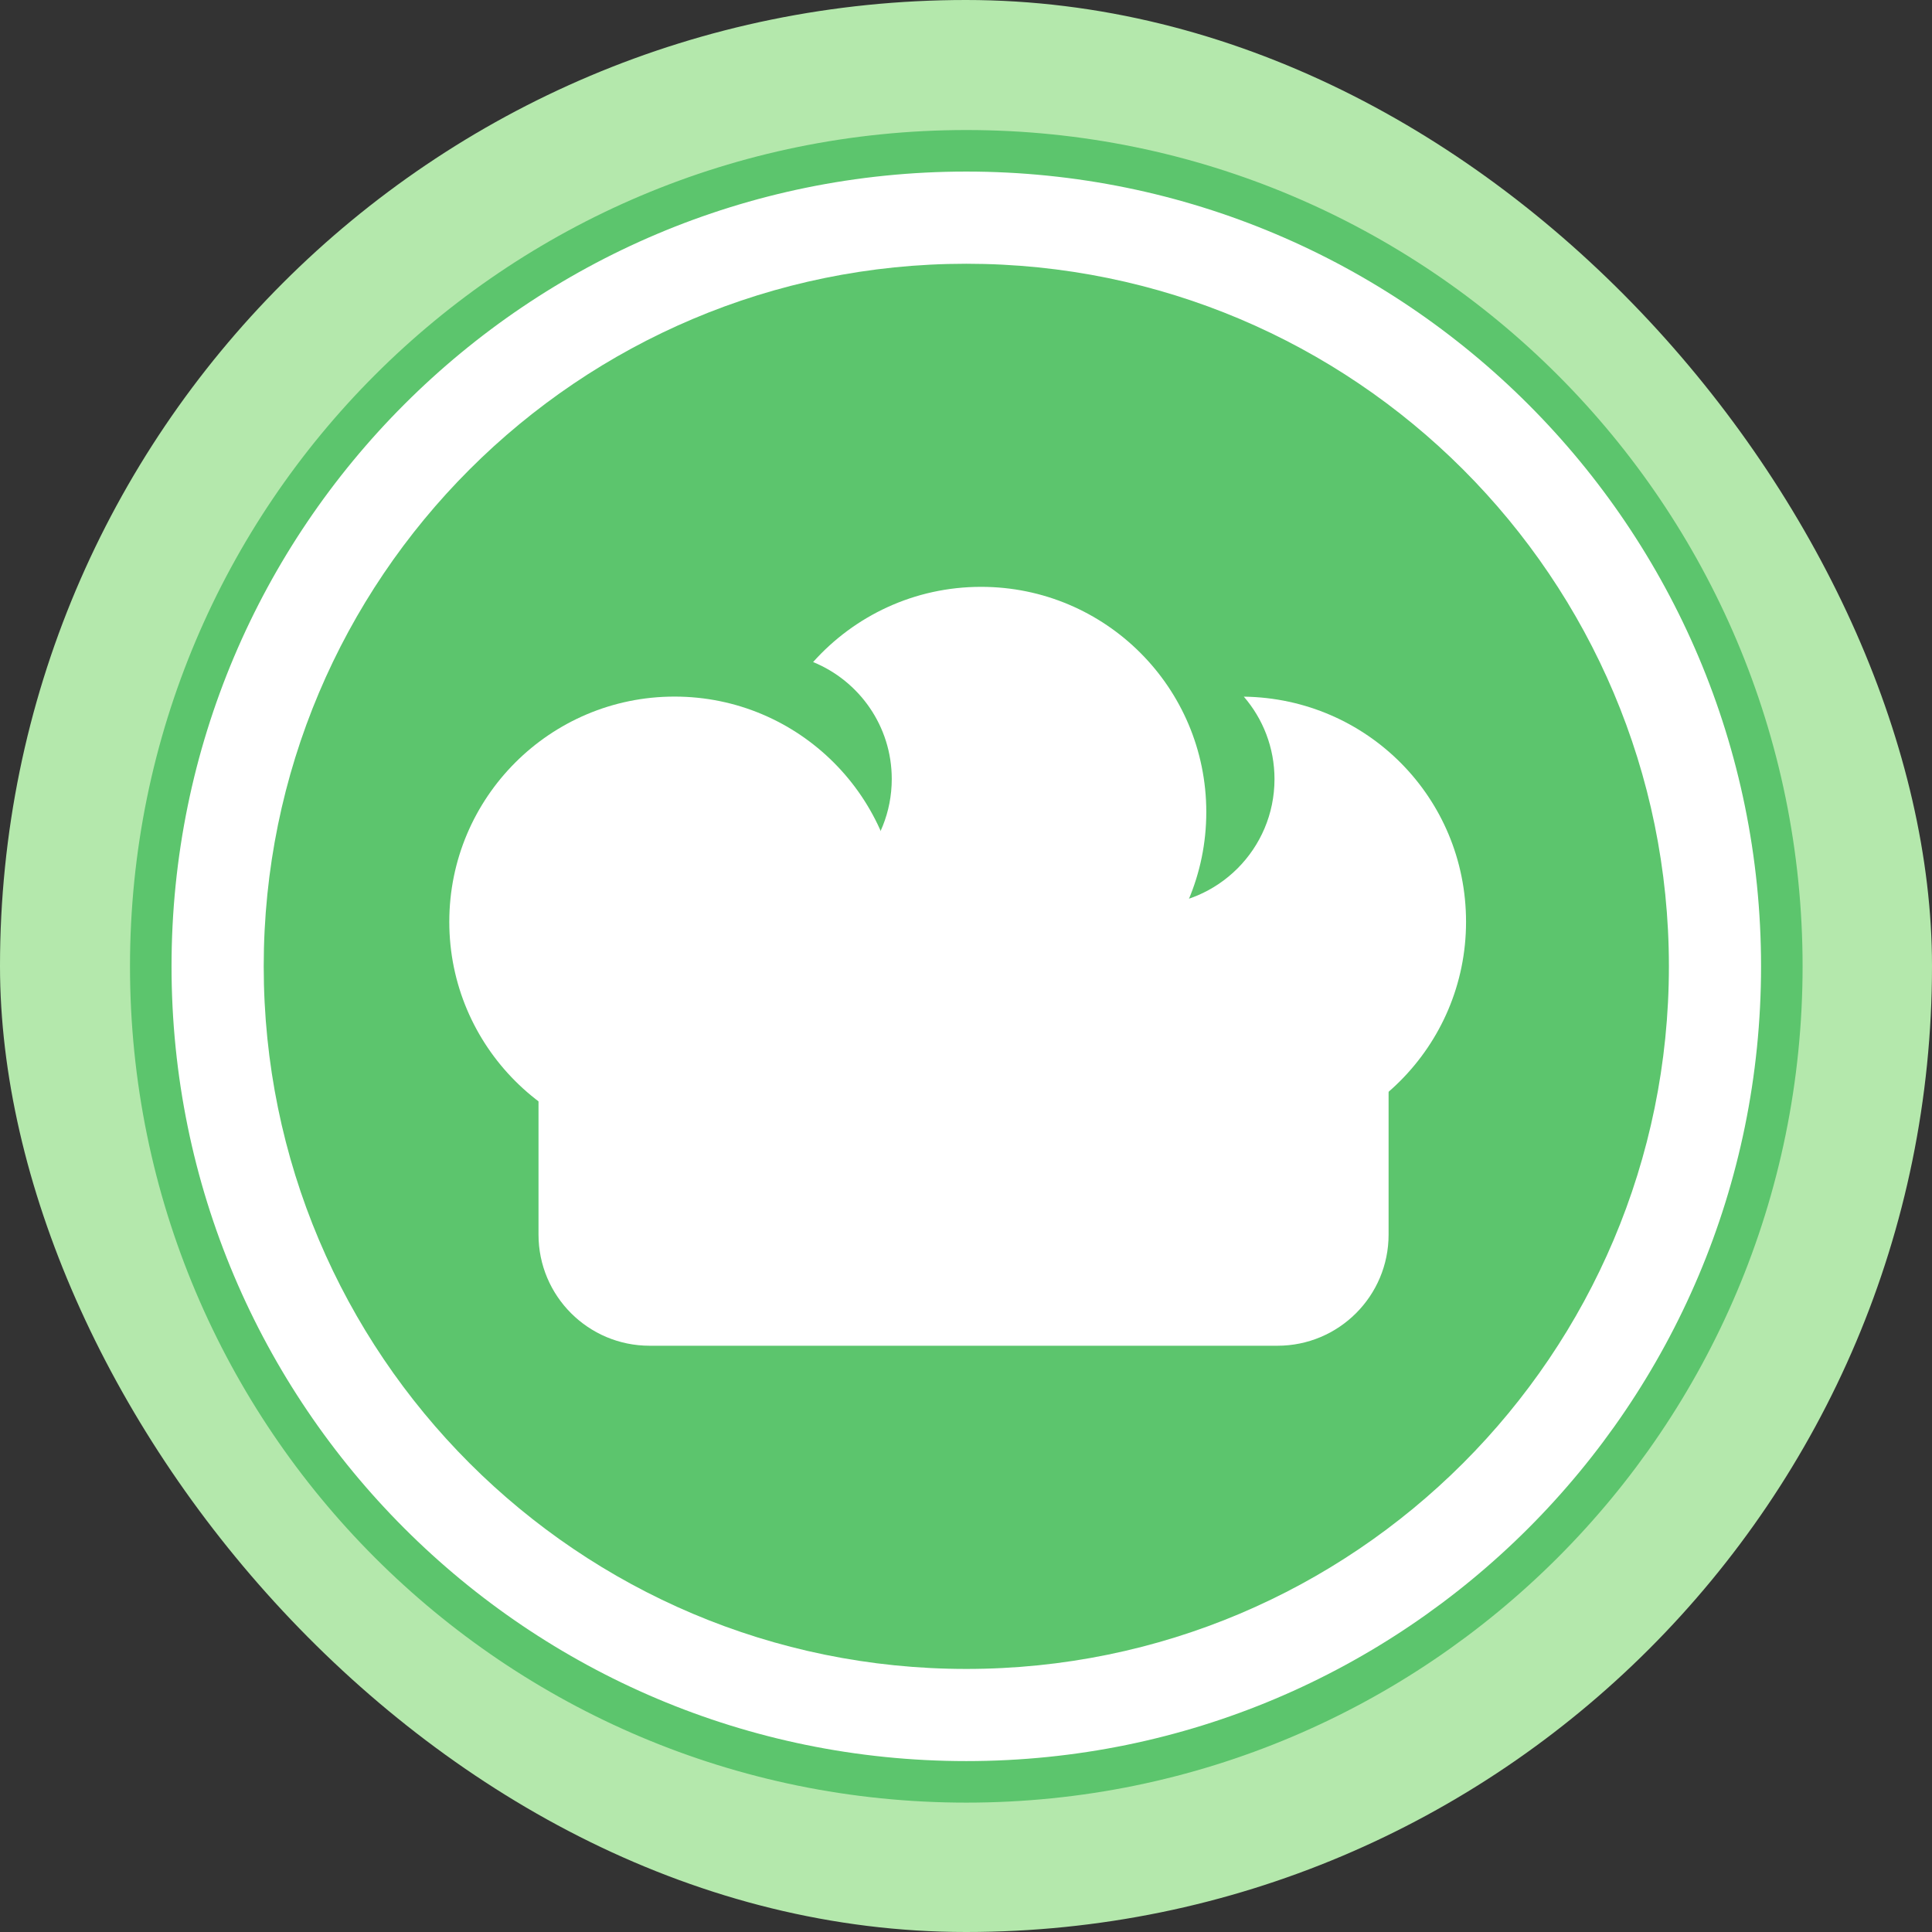 <svg width="56" height="56" viewBox="0 0 56 56" fill="none" xmlns="http://www.w3.org/2000/svg">
<rect x="0" y="0" width="56" height="56" fill="#333333" stroke="none"/>
<g clip-path="url(#clip0_1475_4607)">
<rect width="56" height="56" rx="28" fill="#B4E8AC"/>
<path d="M28.009 51.648C41.064 51.648 51.647 41.065 51.647 28.01C51.647 14.954 41.064 4.371 28.009 4.371C14.954 4.371 4.37 14.954 4.37 28.01C4.37 41.065 14.954 51.648 28.009 51.648Z" fill="white" stroke="#5CC56D" stroke-width="1.204" stroke-miterlimit="10"/>
<path d="M28.009 48.375C39.256 48.375 48.374 39.257 48.374 28.01C48.374 16.762 39.256 7.645 28.009 7.645C16.761 7.645 7.644 16.762 7.644 28.01C7.644 39.257 16.761 48.375 28.009 48.375Z" fill="#5CC56D"/>
<path d="M36.053 20.193C36.607 20.835 36.942 21.669 36.942 22.583C36.942 24.605 35.304 26.245 33.28 26.245C31.815 26.245 30.552 25.386 29.967 24.143C29.627 24.933 29.438 25.805 29.438 26.72C29.438 30.325 32.36 33.248 35.966 33.248C39.571 33.248 42.494 30.325 42.494 26.72C42.494 23.114 39.619 20.241 36.055 20.193H36.053Z" fill="white"/>
<path d="M37.028 26.719H18.83C17.051 26.719 15.609 28.16 15.609 29.939V35.786C15.609 37.565 17.051 39.007 18.83 39.007H37.028C38.807 39.007 40.249 37.565 40.249 35.786V29.939C40.249 28.16 38.807 26.719 37.028 26.719Z" fill="white"/>
<path d="M28.437 17.01C26.501 17.01 24.765 17.852 23.568 19.19C24.904 19.735 25.848 21.047 25.848 22.58C25.848 24.501 24.369 26.074 22.49 26.229C23.515 28.491 25.791 30.066 28.437 30.066C32.043 30.066 34.965 27.143 34.965 23.538C34.965 19.933 32.043 17.01 28.437 17.01Z" fill="white"/>
<path d="M19.552 33.248C23.157 33.248 26.08 30.325 26.08 26.72C26.08 23.114 23.157 20.191 19.552 20.191C15.946 20.191 13.023 23.114 13.023 26.72C13.023 30.325 15.946 33.248 19.552 33.248Z" fill="white"/>
</g>
<defs>
<clipPath id="clip0_1475_4607">
<rect width="56" height="56" rx="28" fill="white"/>
</clipPath>
</defs>
</svg>
